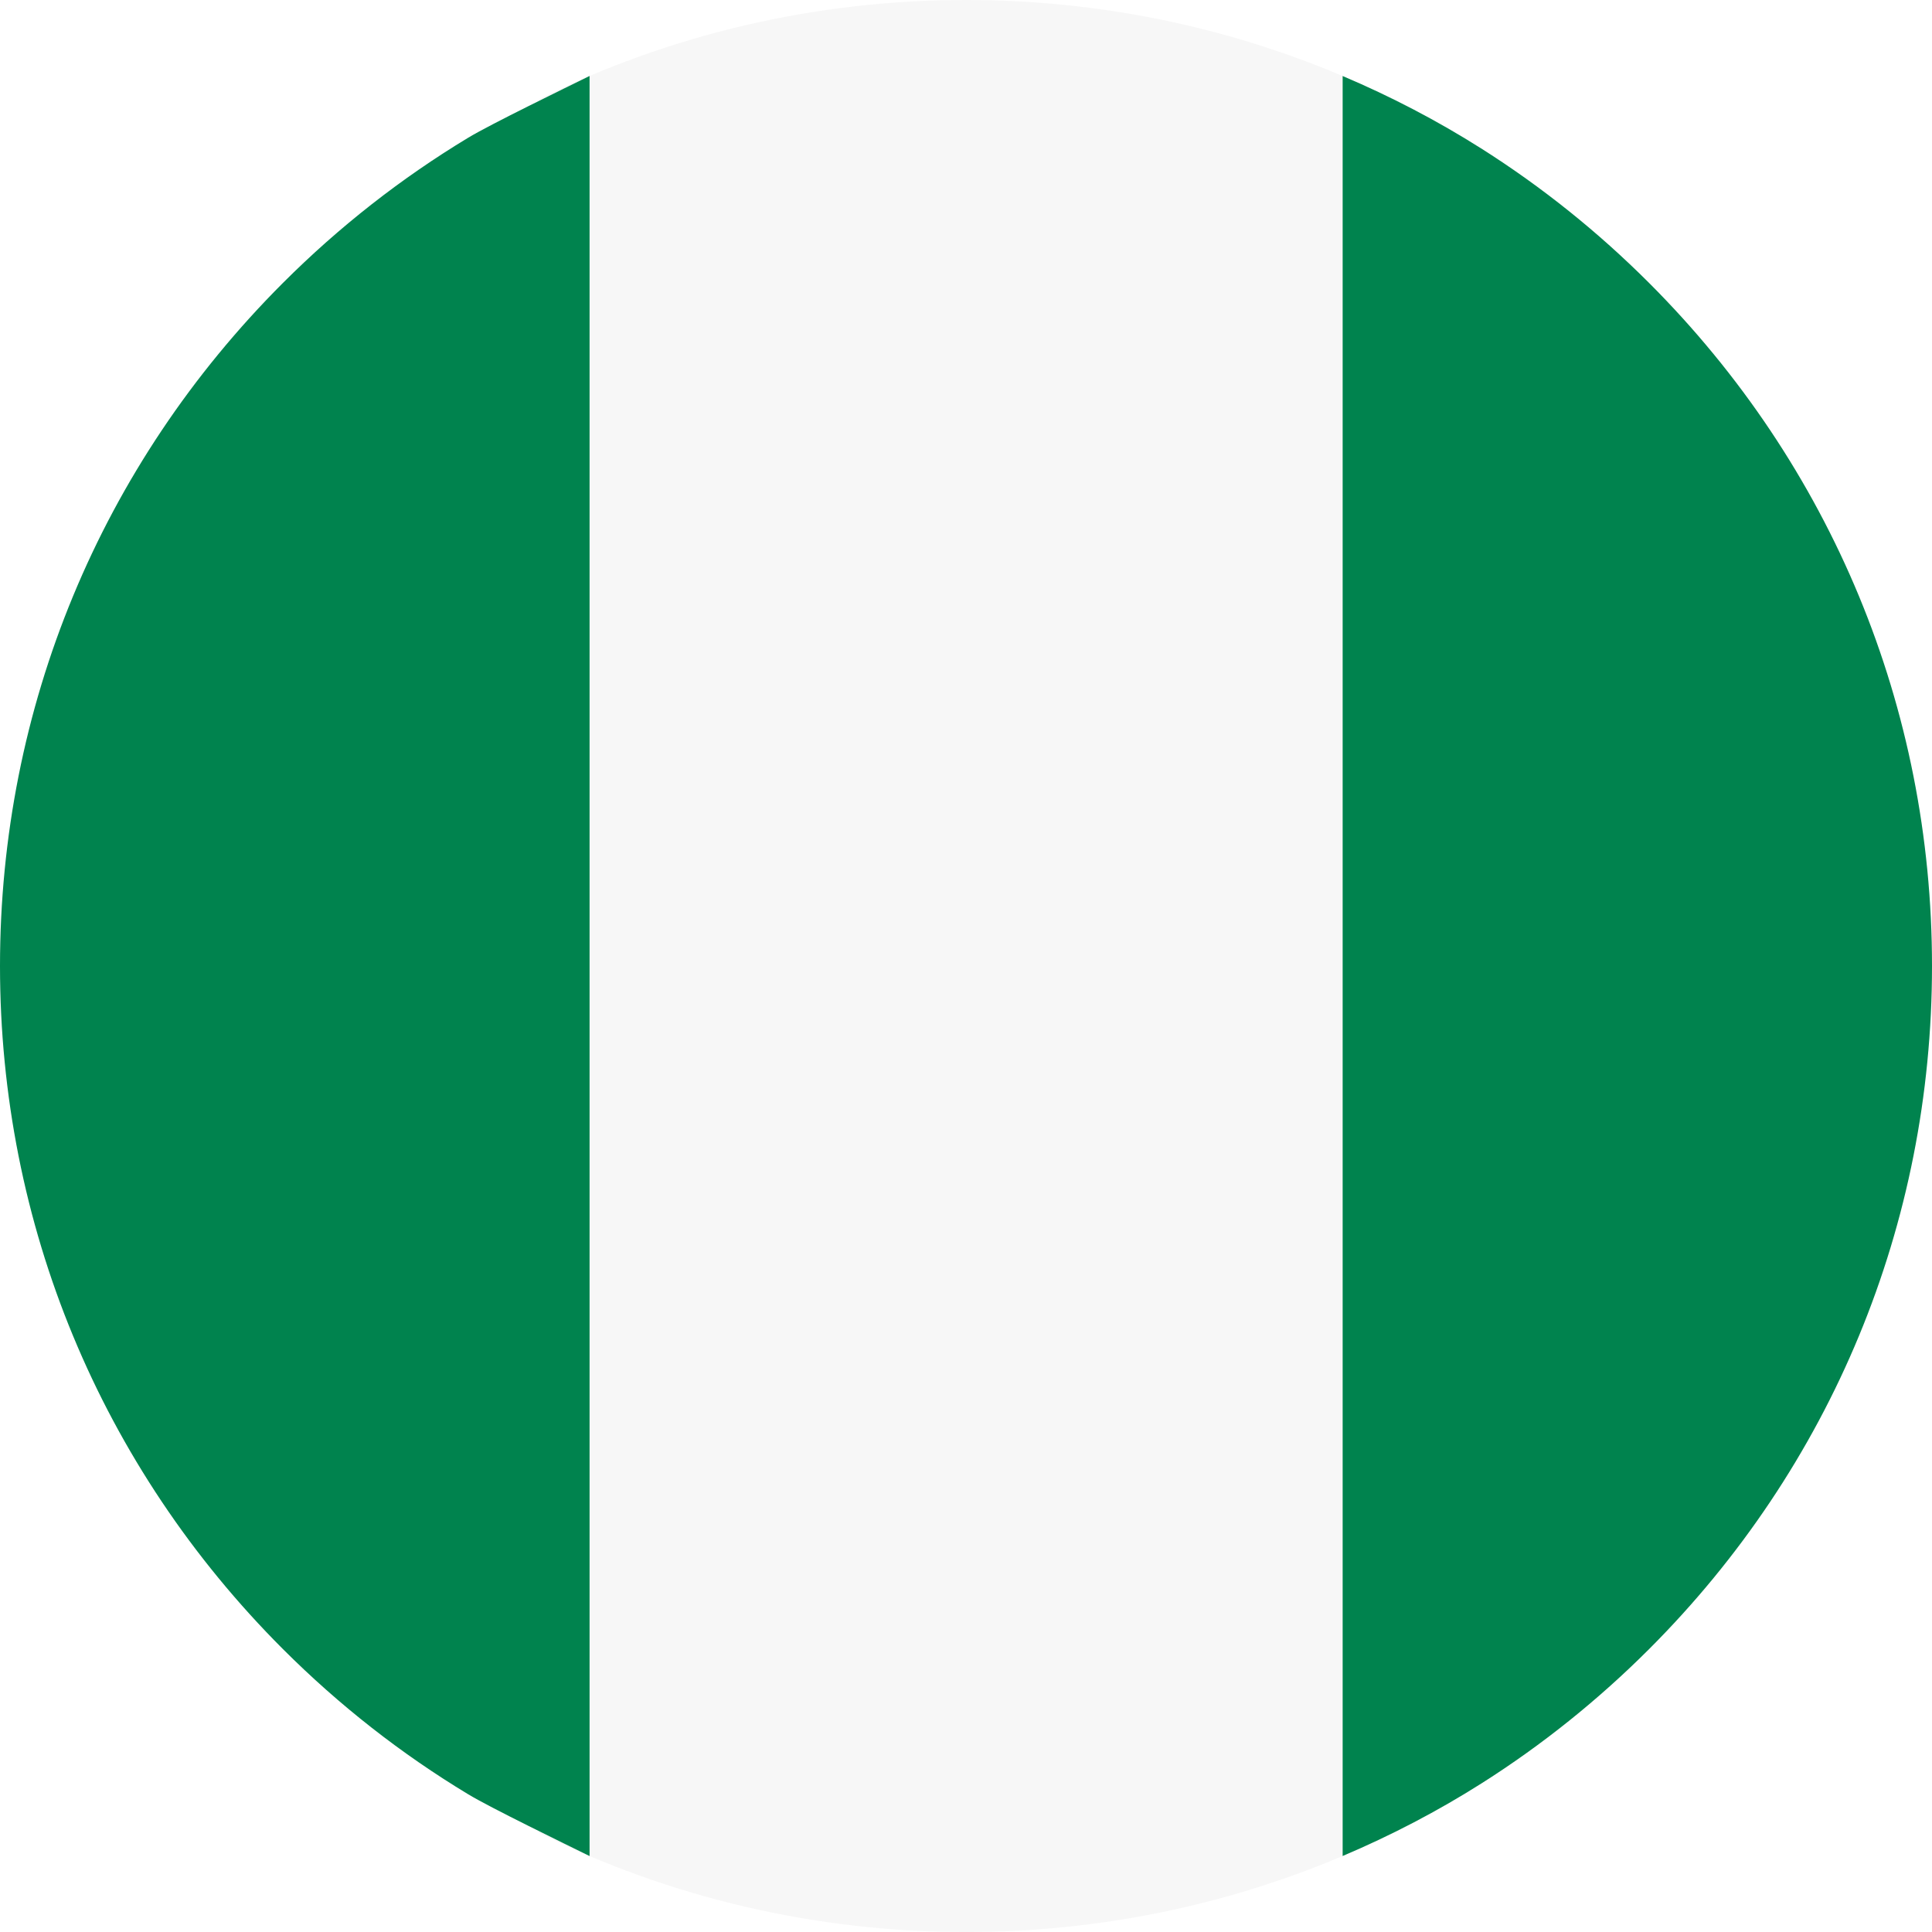 <svg xmlns="http://www.w3.org/2000/svg" xmlns:xlink="http://www.w3.org/1999/xlink" width="500" zoomAndPan="magnify" viewBox="0 0 375 375" height="500" preserveAspectRatio="xMidYMid meet" version="1.0"><defs><clipPath id="9a2c9082e9"><path d="M 104.262 0 L 260.891 0 L 260.891 375 L 104.262 375 Z M 104.262 0 " clip-rule="nonzero"/></clipPath><clipPath id="7c6c4134ca"><path d="M 0 14.316 L 114.672 14.316 L 114.672 360.551 L 0 360.551 Z M 0 14.316 " clip-rule="nonzero"/></clipPath></defs><rect x="-37.5" width="450" fill="#ffffff" y="-37.5" height="450" fill-opacity="1"/><rect x="-37.5" width="450" fill="#ffffff" y="-37.5" height="450" fill-opacity="1"/><path fill="#00834e" d="M 287.711 346.059 C 299.293 338.703 310.148 330.023 320.086 320.09 C 355.5 284.672 375 237.586 375 187.5 C 375 137.418 355.5 90.332 320.086 54.918 C 310.148 44.98 299.293 36.301 287.711 28.949 C 279.051 23.453 269.977 18.723 260.582 14.746 L 260.582 360.258 C 269.977 356.277 279.051 351.555 287.711 346.059 " fill-opacity="1" fill-rule="nonzero"/><g clip-path="url(#9a2c9082e9)"><path fill="#f7f7f7" d="M 187.5 375.004 C 213.027 375.004 237.762 369.914 260.582 360.258 L 260.582 14.746 C 237.762 5.086 213.023 0 187.5 0 C 158.258 0 130.051 6.676 104.578 19.258 L 104.578 355.742 C 130.051 368.324 158.258 375.004 187.5 375.004 " fill-opacity="1" fill-rule="nonzero"/></g><g clip-path="url(#7c6c4134ca)"><path fill="#00834e" d="M 114.434 14.746 C 109.766 17.055 95.324 24.047 90.852 26.746 C 77.93 34.551 65.863 43.973 54.918 54.918 C 19.504 90.328 0 137.414 0 187.5 C 0 237.582 19.504 284.668 54.918 320.086 C 65.867 331.031 77.93 340.453 90.852 348.254 C 95.324 350.957 109.766 357.949 114.434 360.258 L 114.434 14.746 " fill-opacity="1" fill-rule="nonzero"/></g></svg>